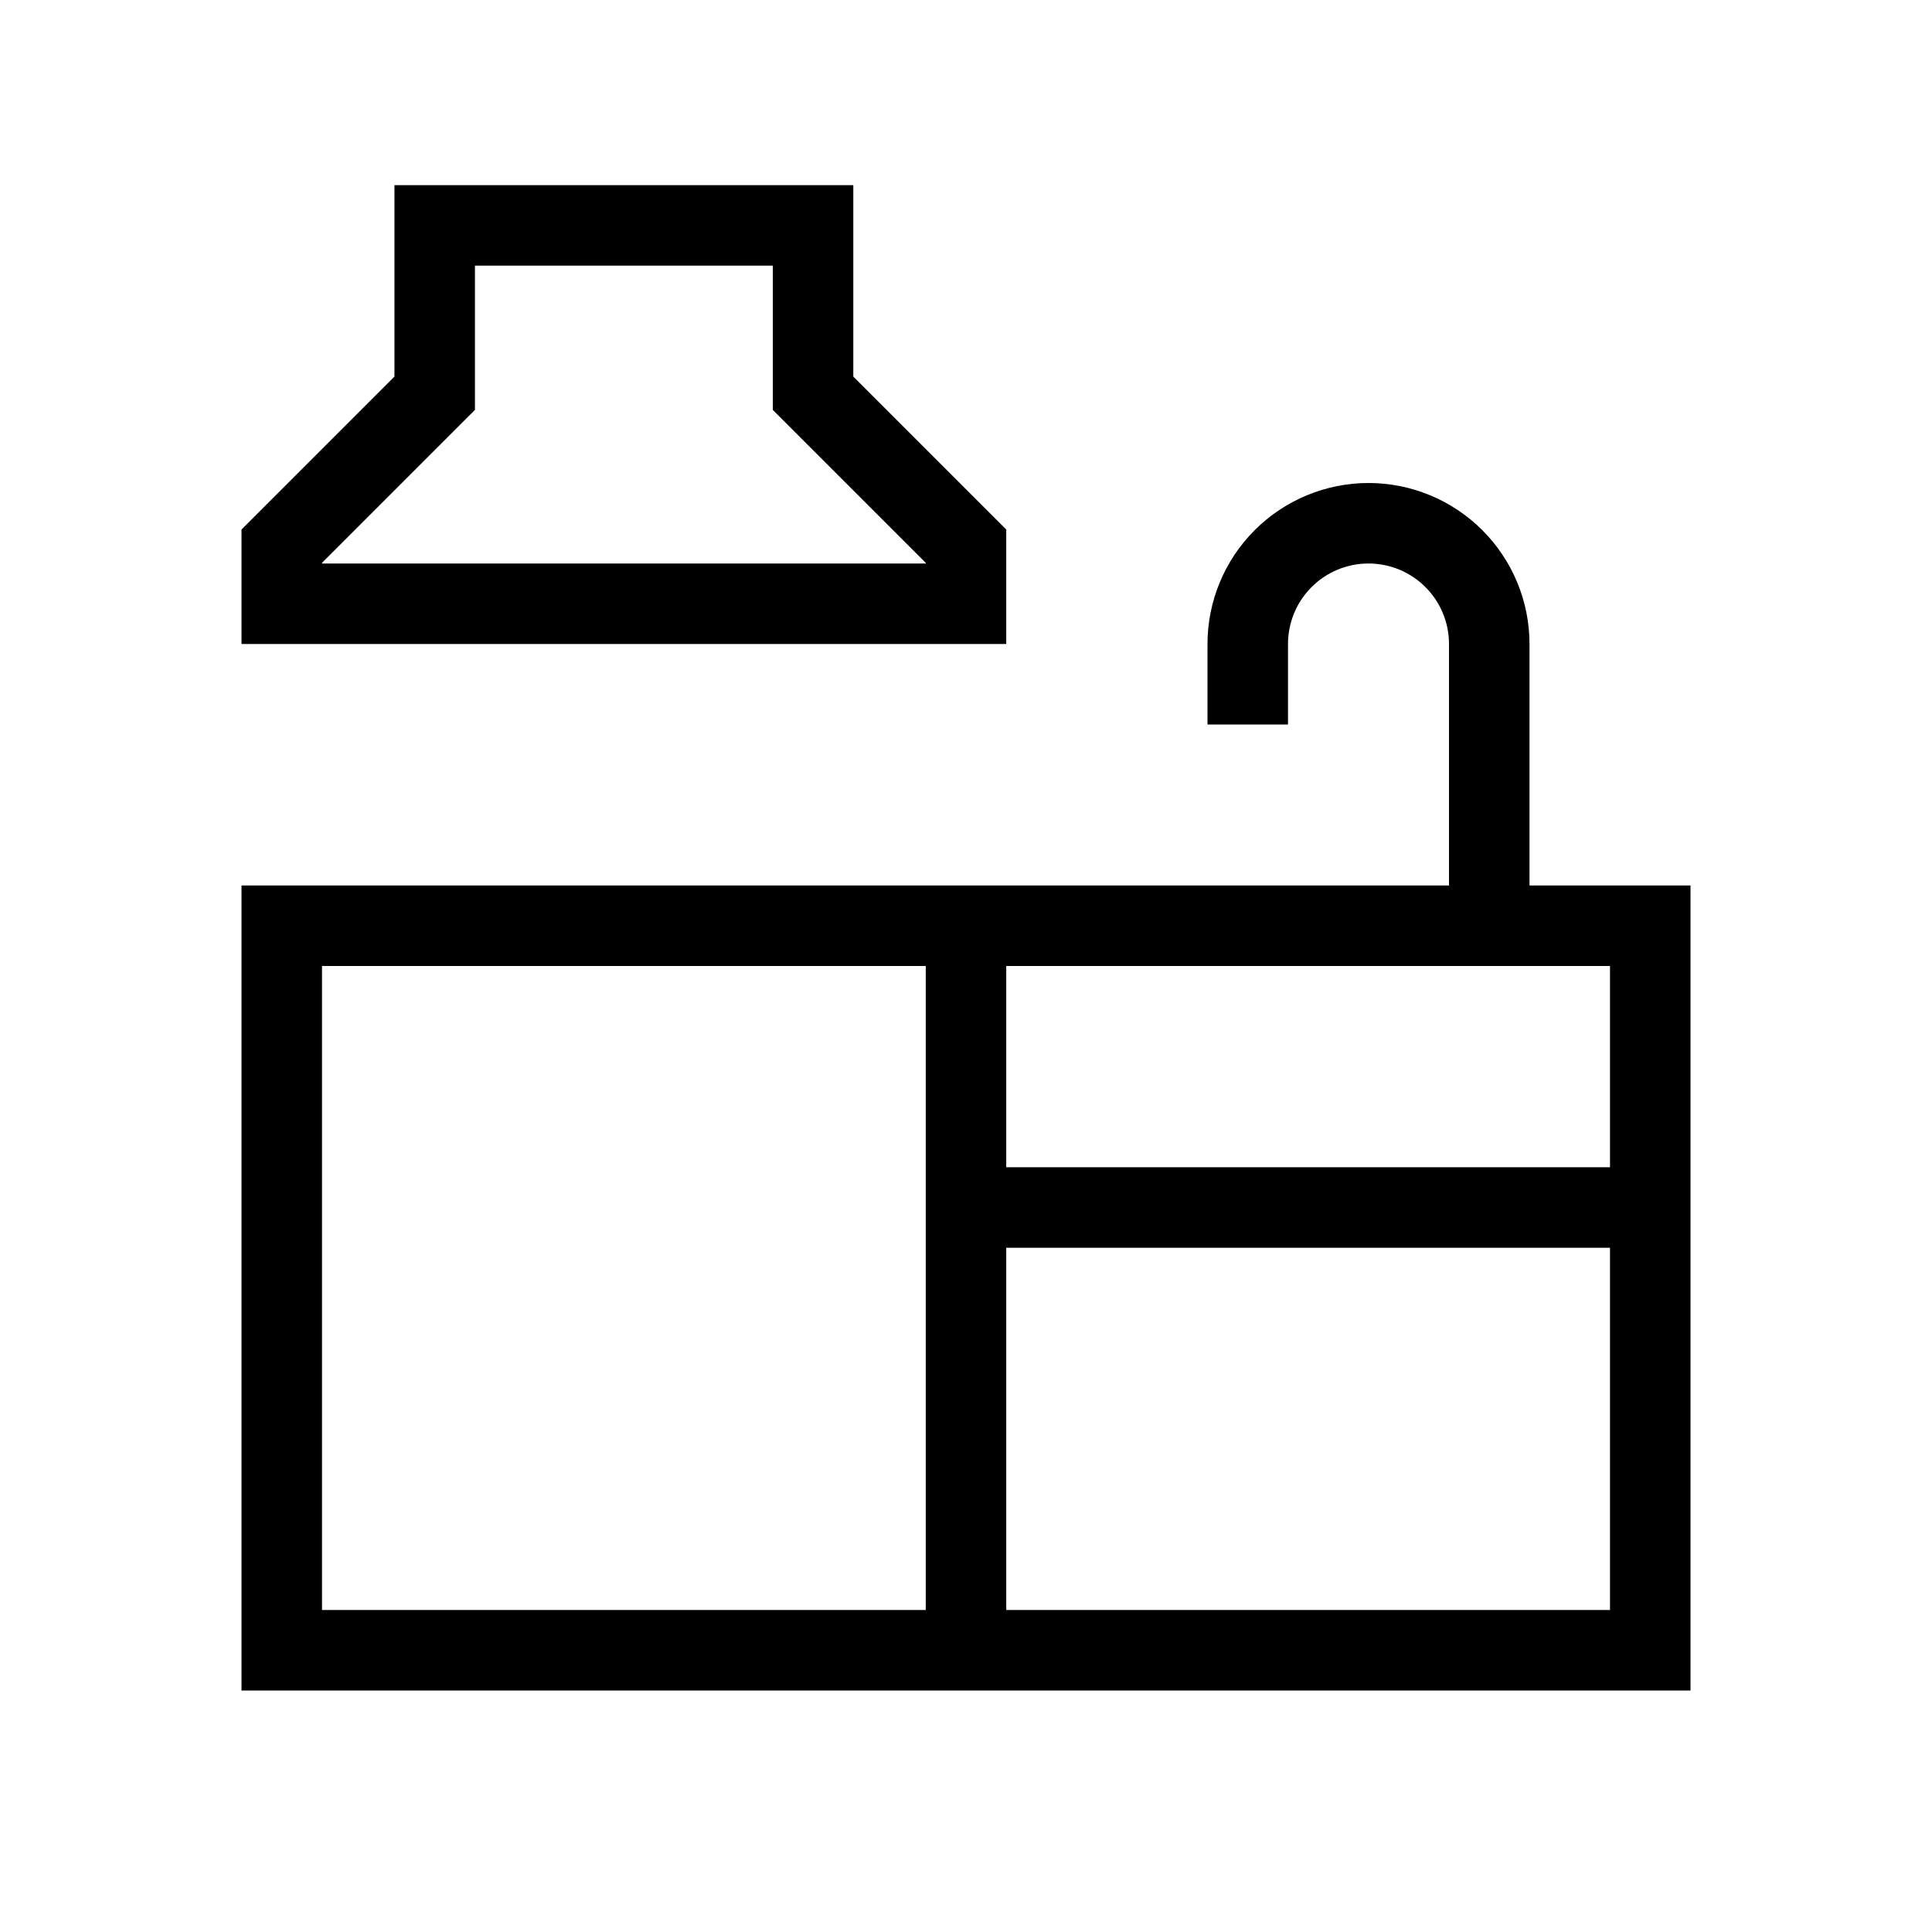 <svg width="24" height="24" viewBox="0 0 24 24" fill="none" xmlns="http://www.w3.org/2000/svg">
<path d="M19 11V8C19 7.47 18.789 6.961 18.414 6.586C18.039 6.211 17.53 6 17 6C16.47 6 15.961 6.211 15.586 6.586C15.211 6.961 15 7.47 15 8V9H16V8C16 7.735 16.105 7.48 16.293 7.293C16.48 7.105 16.735 7 17 7C17.265 7 17.52 7.105 17.707 7.293C17.895 7.48 18 7.735 18 8V11H3V21H21V11H19ZM11.5 20H4V12H11.5V20ZM20 20H12.5V15.5H20V20ZM20 14.5H12.5V12H20V14.5ZM12.5 6.578L10.6 4.678V2.3H4.9V4.678L3 6.578V8H12.5V6.578ZM11.5 7H4V6.992L5.9 5.092V3.3H9.6V5.092L11.5 6.992V7Z" fill="black"/>
</svg>
